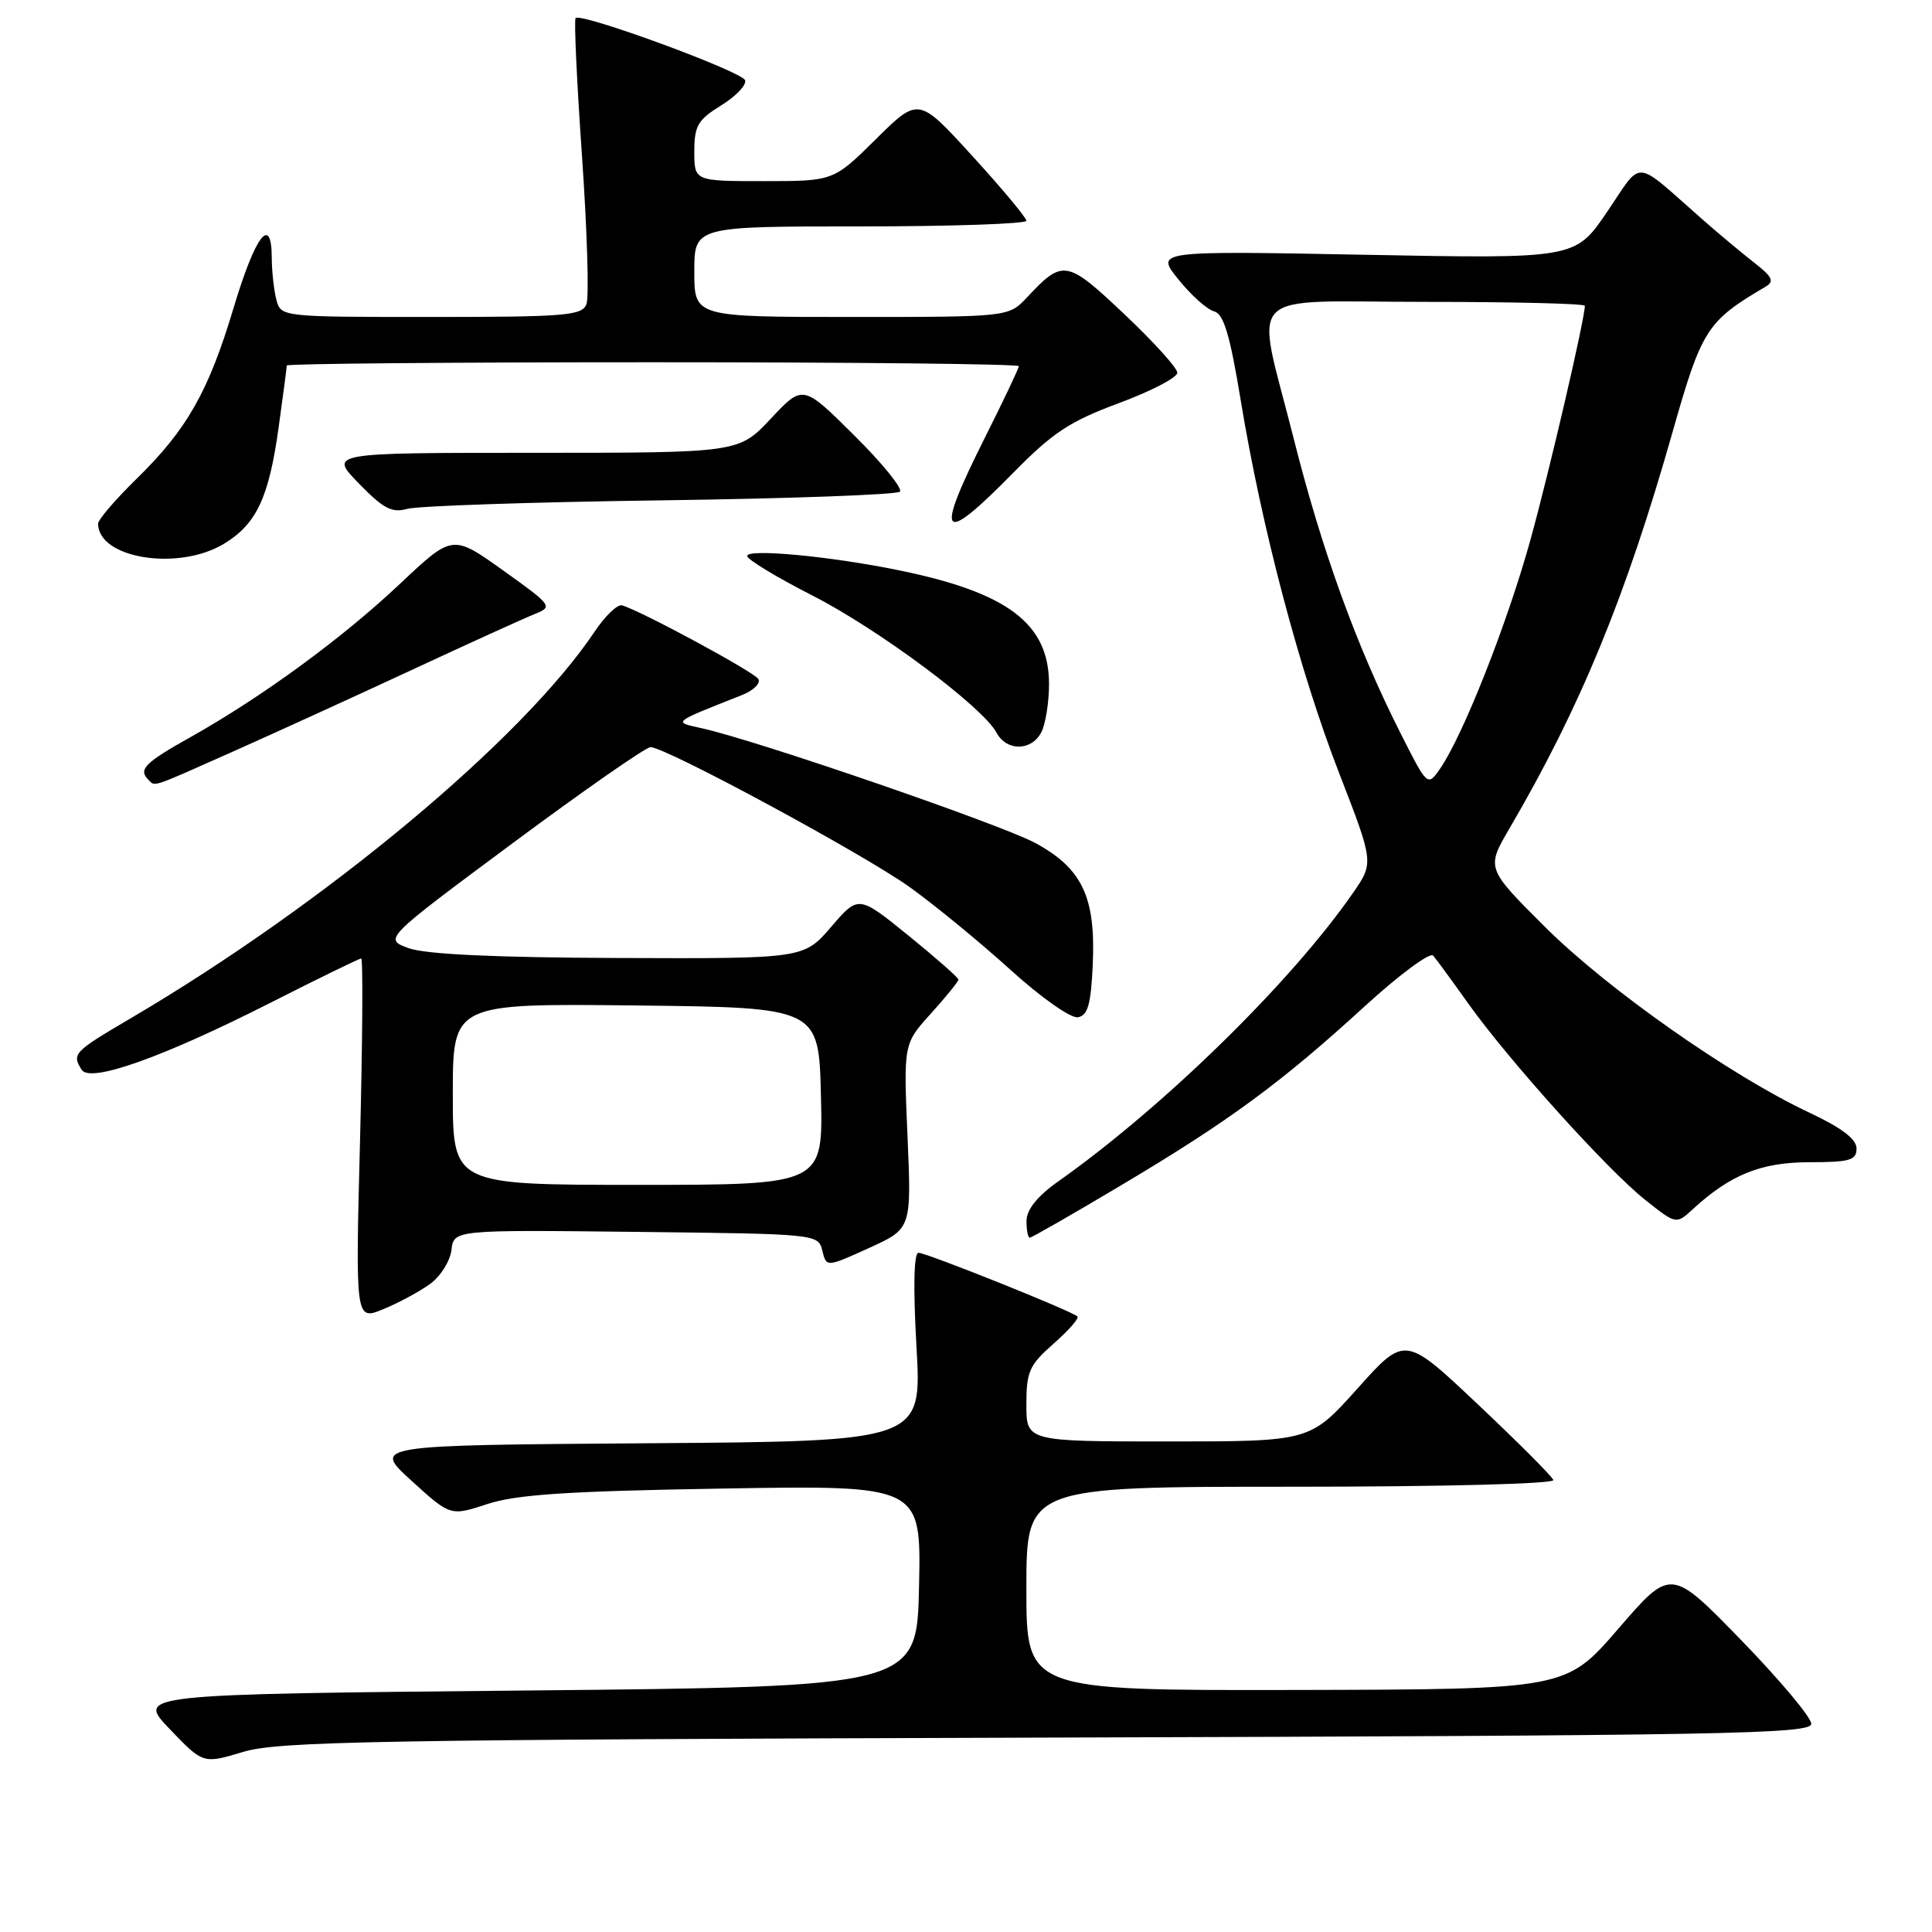 <?xml version="1.0" encoding="UTF-8" standalone="no"?>
<!DOCTYPE svg PUBLIC "-//W3C//DTD SVG 1.1//EN" "http://www.w3.org/Graphics/SVG/1.1/DTD/svg11.dtd" >
<svg xmlns="http://www.w3.org/2000/svg" xmlns:xlink="http://www.w3.org/1999/xlink" version="1.1" viewBox="0 0 256 256">
 <g >
 <path fill="currentColor"
d=" M 138.75 230.24 C 228.84 229.97 240.00 229.77 240.00 228.41 C 240.00 227.56 235.81 222.57 230.70 217.31 C 221.40 207.75 221.40 207.75 214.45 215.80 C 207.50 223.85 207.50 223.85 171.75 223.93 C 136.00 224.00 136.00 224.00 136.00 210.50 C 136.00 197.00 136.00 197.00 171.08 197.00 C 191.20 197.00 206.02 196.62 205.83 196.11 C 205.65 195.62 201.15 191.11 195.83 186.09 C 186.16 176.96 186.16 176.96 179.88 183.98 C 173.59 191.00 173.59 191.00 154.80 191.00 C 136.00 191.00 136.00 191.00 136.00 186.10 C 136.00 181.73 136.39 180.87 139.61 178.04 C 141.59 176.30 143.01 174.68 142.77 174.44 C 142.06 173.73 122.76 166.00 121.70 166.00 C 121.09 166.00 120.99 170.60 121.44 178.49 C 122.15 190.98 122.15 190.98 85.75 191.24 C 49.35 191.50 49.35 191.50 54.52 196.20 C 59.68 200.90 59.68 200.90 64.59 199.29 C 68.43 198.03 75.23 197.58 95.78 197.24 C 122.06 196.80 122.06 196.80 121.78 210.15 C 121.50 223.50 121.50 223.50 69.78 224.00 C 18.07 224.50 18.07 224.50 22.49 229.11 C 26.91 233.73 26.91 233.73 32.21 232.14 C 36.87 230.73 49.58 230.51 138.75 230.24 Z  M 57.00 170.12 C 58.38 169.12 59.64 167.10 59.82 165.63 C 60.14 162.96 60.14 162.96 84.27 163.23 C 108.25 163.50 108.41 163.51 108.96 165.71 C 109.50 167.93 109.50 167.93 115.14 165.37 C 120.78 162.81 120.78 162.81 120.25 150.56 C 119.72 138.31 119.72 138.31 123.36 134.29 C 125.36 132.07 127.00 130.05 127.00 129.80 C 127.00 129.55 124.02 126.93 120.38 123.97 C 113.75 118.60 113.75 118.60 110.13 122.82 C 106.50 127.03 106.50 127.03 82.00 126.94 C 65.56 126.88 56.40 126.45 54.16 125.64 C 50.82 124.43 50.82 124.43 67.95 111.71 C 77.37 104.72 85.58 99.00 86.20 99.00 C 88.20 99.00 114.30 113.10 120.50 117.52 C 123.80 119.88 129.80 124.80 133.84 128.46 C 138.00 132.23 141.91 134.97 142.84 134.79 C 144.15 134.55 144.56 133.07 144.80 127.74 C 145.19 118.86 143.39 115.07 137.20 111.71 C 132.68 109.26 100.23 98.09 93.00 96.50 C 89.14 95.64 88.93 95.82 98.31 92.10 C 99.85 91.49 100.83 90.53 100.48 89.97 C 99.89 89.01 84.81 80.87 82.41 80.21 C 81.81 80.05 80.18 81.62 78.78 83.71 C 69.18 98.04 43.04 119.81 17.25 134.97 C 9.76 139.37 9.49 139.65 10.82 141.75 C 11.95 143.53 21.52 140.13 35.88 132.85 C 42.22 129.63 47.62 127.00 47.86 127.00 C 48.11 127.00 48.04 137.80 47.71 150.99 C 47.09 174.99 47.09 174.99 50.80 173.47 C 52.83 172.63 55.62 171.13 57.00 170.12 Z  M 148.70 156.97 C 162.88 148.53 169.77 143.46 180.81 133.36 C 185.39 129.17 189.48 126.14 189.90 126.62 C 190.31 127.10 192.42 129.97 194.57 133.00 C 199.95 140.54 213.03 155.06 218.01 159.00 C 222.10 162.25 222.10 162.25 224.30 160.23 C 229.30 155.64 233.34 154.01 239.75 154.00 C 245.12 154.00 246.00 153.74 246.00 152.18 C 246.00 150.94 244.05 149.45 239.75 147.43 C 229.34 142.55 212.96 131.04 204.72 122.82 C 196.93 115.05 196.93 115.05 200.01 109.78 C 209.42 93.68 215.41 79.13 221.62 57.26 C 225.49 43.62 226.16 42.57 233.96 37.98 C 235.14 37.29 234.85 36.68 232.46 34.82 C 230.83 33.55 227.70 30.94 225.50 29.00 C 216.32 20.93 217.73 21.04 212.95 28.07 C 208.73 34.29 208.73 34.29 180.91 33.76 C 153.09 33.23 153.09 33.23 156.14 37.02 C 157.82 39.11 159.94 41.01 160.86 41.25 C 162.15 41.59 162.96 44.30 164.41 53.09 C 167.17 69.86 172.19 88.90 177.43 102.41 C 182.05 114.32 182.05 114.32 179.27 118.33 C 171.09 130.13 154.27 146.60 140.27 156.51 C 137.46 158.49 136.04 160.26 136.02 161.75 C 136.01 162.99 136.20 164.00 136.45 164.00 C 136.70 164.00 142.21 160.84 148.70 156.97 Z  M 30.73 99.65 C 36.10 97.26 46.80 92.38 54.50 88.80 C 62.20 85.22 69.59 81.86 70.93 81.33 C 73.28 80.39 73.12 80.19 66.66 75.58 C 59.96 70.80 59.96 70.80 53.01 77.35 C 45.32 84.60 34.78 92.31 25.25 97.67 C 19.16 101.08 18.29 101.96 19.67 103.33 C 20.58 104.25 19.87 104.48 30.73 99.65 Z  M 137.96 97.07 C 138.53 96.00 139.00 93.11 139.00 90.64 C 139.00 82.65 133.56 78.52 119.13 75.57 C 110.02 73.70 99.00 72.67 99.00 73.67 C 99.01 74.13 102.90 76.49 107.65 78.91 C 116.46 83.41 130.21 93.66 132.05 97.09 C 133.37 99.56 136.64 99.54 137.96 97.07 Z  M 29.70 72.04 C 33.99 69.43 35.63 65.93 36.92 56.64 C 37.51 52.36 38.00 48.66 38.00 48.43 C 38.00 48.19 59.83 48.00 86.50 48.00 C 113.17 48.00 135.00 48.23 135.00 48.52 C 135.00 48.81 132.97 53.07 130.50 58.00 C 123.77 71.41 124.62 72.46 134.26 62.65 C 139.49 57.32 141.75 55.83 148.25 53.42 C 152.51 51.84 156.00 50.03 156.00 49.39 C 156.00 48.76 152.83 45.26 148.96 41.61 C 141.33 34.40 140.84 34.32 136.08 39.41 C 133.65 42.00 133.65 42.00 112.83 42.00 C 92.00 42.00 92.00 42.00 92.00 36.00 C 92.00 30.00 92.00 30.00 114.00 30.00 C 126.10 30.00 136.00 29.66 136.00 29.25 C 135.99 28.84 132.78 24.98 128.85 20.68 C 121.71 12.85 121.71 12.85 116.07 18.43 C 110.44 24.00 110.44 24.00 101.22 24.00 C 92.00 24.00 92.00 24.00 92.00 20.08 C 92.00 16.67 92.46 15.88 95.55 13.97 C 97.50 12.77 98.93 11.27 98.73 10.64 C 98.36 9.48 77.02 1.65 76.27 2.39 C 76.05 2.62 76.43 10.86 77.12 20.70 C 77.80 30.55 78.07 39.37 77.71 40.30 C 77.13 41.82 74.95 42.00 57.15 42.00 C 37.34 42.00 37.23 41.99 36.63 39.75 C 36.30 38.51 36.02 36.00 36.01 34.17 C 35.99 28.35 33.84 31.17 30.96 40.77 C 27.65 51.85 24.78 56.92 18.08 63.46 C 15.29 66.19 13.00 68.86 13.00 69.38 C 13.00 74.02 23.68 75.71 29.70 72.04 Z  M 87.50 66.30 C 104.55 66.07 118.83 65.55 119.24 65.15 C 119.64 64.75 116.92 61.39 113.18 57.68 C 106.39 50.94 106.39 50.94 102.14 55.47 C 97.89 60.00 97.89 60.00 70.74 60.00 C 43.59 60.00 43.59 60.00 47.55 64.06 C 50.82 67.42 51.93 68.00 54.00 67.42 C 55.38 67.04 70.45 66.53 87.50 66.30 Z  M 60.00 144.98 C 60.00 132.96 60.00 132.96 84.25 133.23 C 108.50 133.50 108.50 133.50 108.78 145.25 C 109.06 157.00 109.06 157.00 84.53 157.00 C 60.00 157.00 60.00 157.00 60.00 144.98 Z  M 185.45 96.90 C 179.70 85.49 175.13 72.84 171.41 58.07 C 166.32 37.86 164.24 40.00 189.00 40.00 C 200.55 40.00 210.00 40.23 210.00 40.52 C 210.00 42.23 205.36 62.21 202.80 71.50 C 199.75 82.55 193.82 97.57 190.78 101.91 C 189.15 104.23 189.14 104.23 185.45 96.90 Z "/>
</g>
</svg>